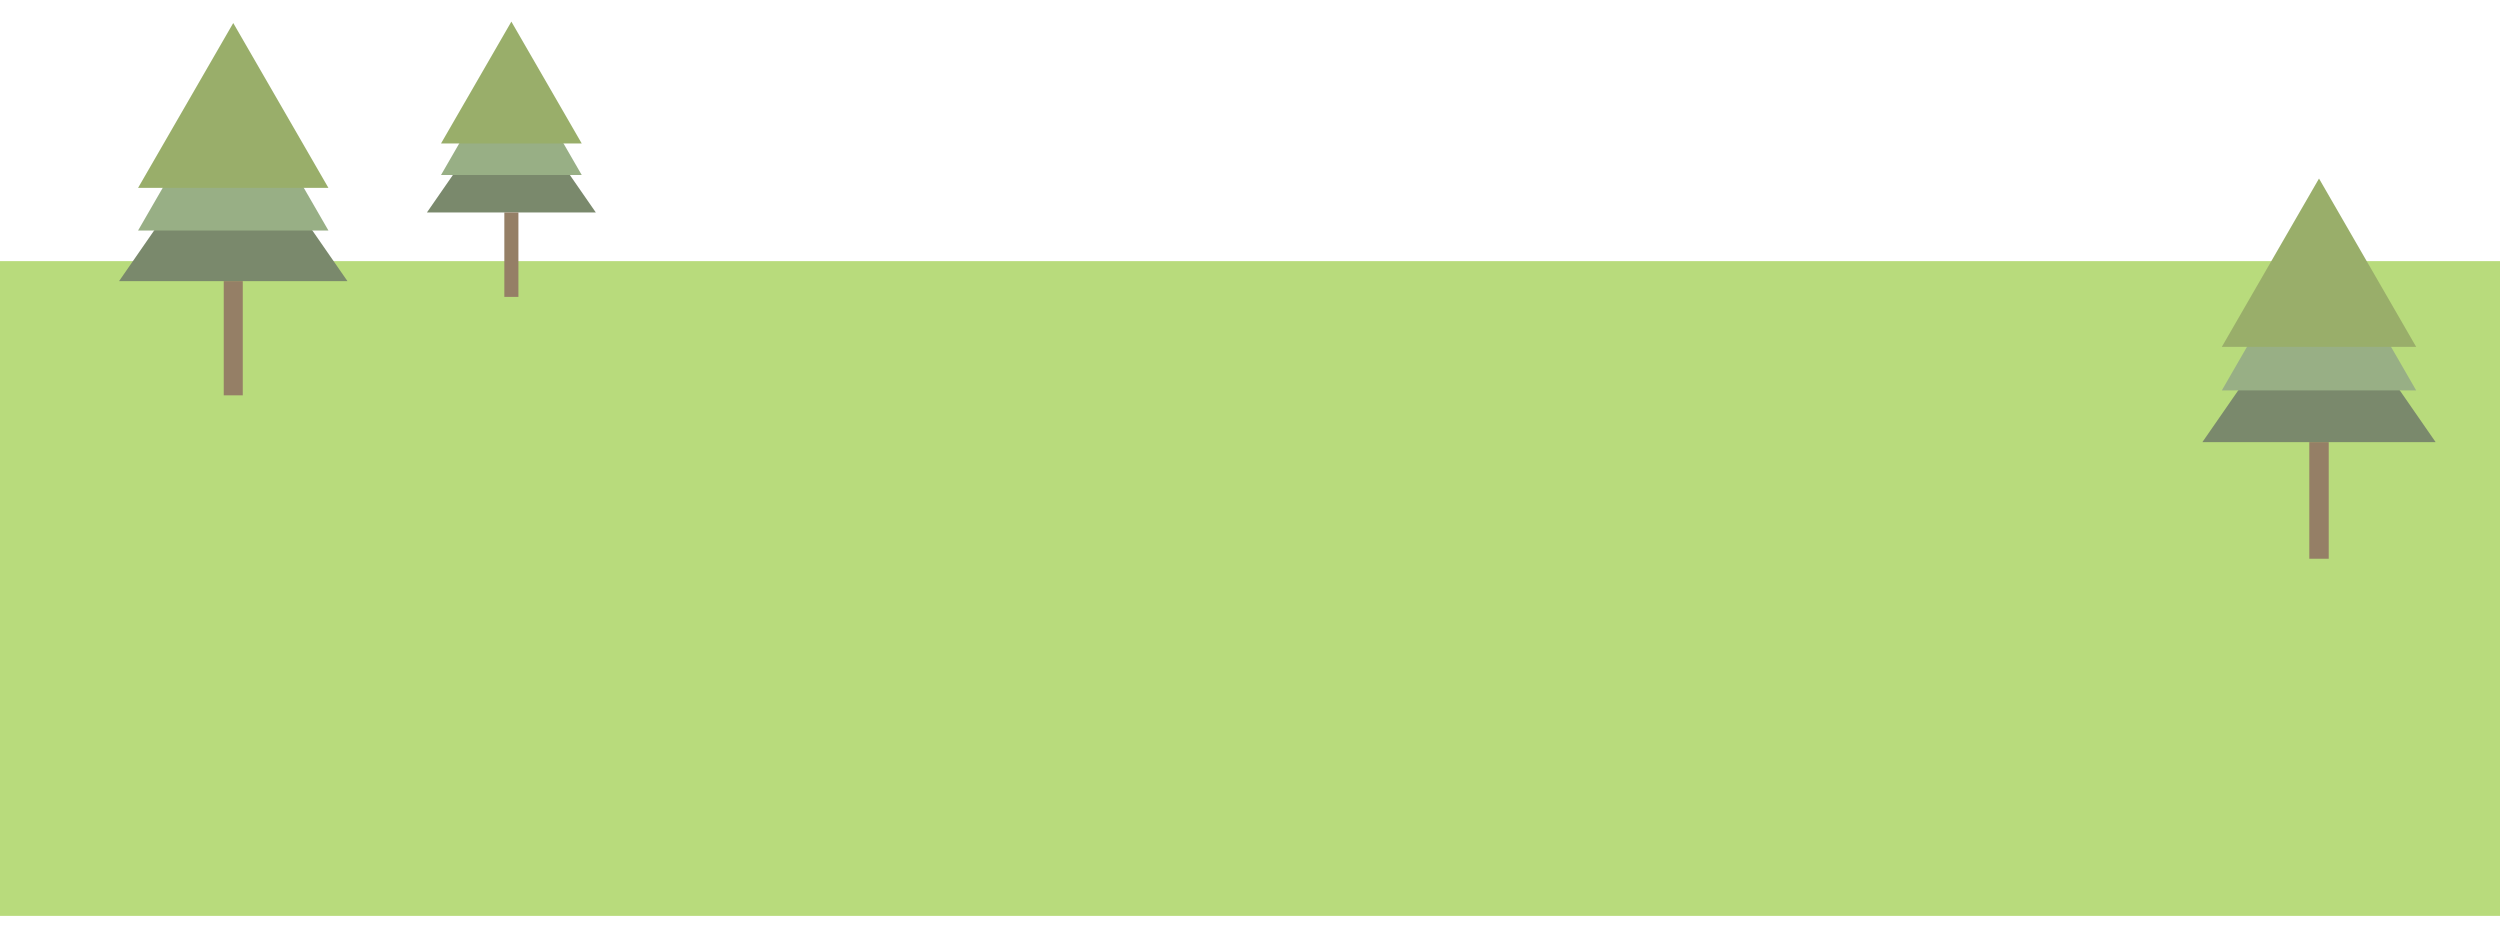 <?xml version="1.0" encoding="UTF-8"?>
<!DOCTYPE svg PUBLIC "-//W3C//DTD SVG 1.1//EN" "http://www.w3.org/Graphics/SVG/1.1/DTD/svg11.dtd">
<!-- Creator: CorelDRAW -->
<svg xmlns="http://www.w3.org/2000/svg" xml:space="preserve" width="800px" height="300px" style="shape-rendering:geometricPrecision; text-rendering:geometricPrecision; image-rendering:optimizeQuality; fill-rule:evenodd; clip-rule:evenodd"
viewBox="0 0 780 279.014"
 xmlns:xlink="http://www.w3.org/1999/xlink">
 <defs>
  <style type="text/css">
   <![CDATA[
    .fil1 {fill:#7A896C}
    .fil4 {fill:#957F66}
    .fil2 {fill:#98AF85}
    .fil3 {fill:#99AE6A}
    .fil0 {fill:#B8DB7C}
   ]]>
  </style>
 </defs>
 <g id="Layer_x0020_1">
  <polygon class="fil0" points="780,74.728 780,279.014 -0,279.014 -0,74.728 "/>
  <g id="_111523976">
   <polygon id="_158659384" class="fil1" points="72.774,29.542 90.59,55.257 108.406,80.971 72.774,80.971 37.143,80.971 54.958,55.257 "/>
   <polygon id="_156501544" class="fil2" points="72.774,13.744 87.62,39.458 102.467,65.173 72.774,65.173 43.082,65.173 57.928,39.458 "/>
   <polygon id="_158658520" class="fil3" points="72.774,0.442 87.62,26.157 102.467,51.871 72.774,51.871 43.082,51.871 57.928,26.157 "/>
   <rect id="_158654464" class="fil4" x="69.805" y="80.969" width="5.939" height="35.631"/>
  </g>
  <g id="_155402432">
   <polygon id="_158653312" class="fil1" points="159.549,21.516 172.722,40.53 185.894,59.542 159.549,59.542 133.203,59.542 146.376,40.53 "/>
   <polygon id="_158652376" class="fil2" points="159.549,9.835 170.526,28.848 181.503,47.862 159.549,47.862 137.594,47.862 148.572,28.848 "/>
   <polygon id="_158658928" class="fil3" points="159.549,0 170.526,19.014 181.503,38.026 159.549,38.026 137.594,38.026 148.572,19.014 "/>
   <rect id="_156278456" class="fil4" x="157.353" y="59.542" width="4.391" height="26.346"/>
  </g>
  <g id="_155400680">
   <polygon id="_155401520" class="fil1" points="723.53,78.679 741.724,104.94 759.917,131.199 723.53,131.199 687.143,131.199 705.336,104.94 "/>
   <polygon id="_155400488" class="fil2" points="723.53,62.546 738.691,88.806 753.852,115.066 723.53,115.066 693.208,115.066 708.368,88.806 "/>
   <polygon id="_158652760" class="fil3" points="723.53,48.962 738.691,75.222 753.852,101.482 723.53,101.482 693.208,101.482 708.368,75.222 "/>
   <rect id="_155400776" class="fil4" x="720.498" y="131.198" width="6.064" height="36.387"/>
  </g>
 </g>
</svg>
